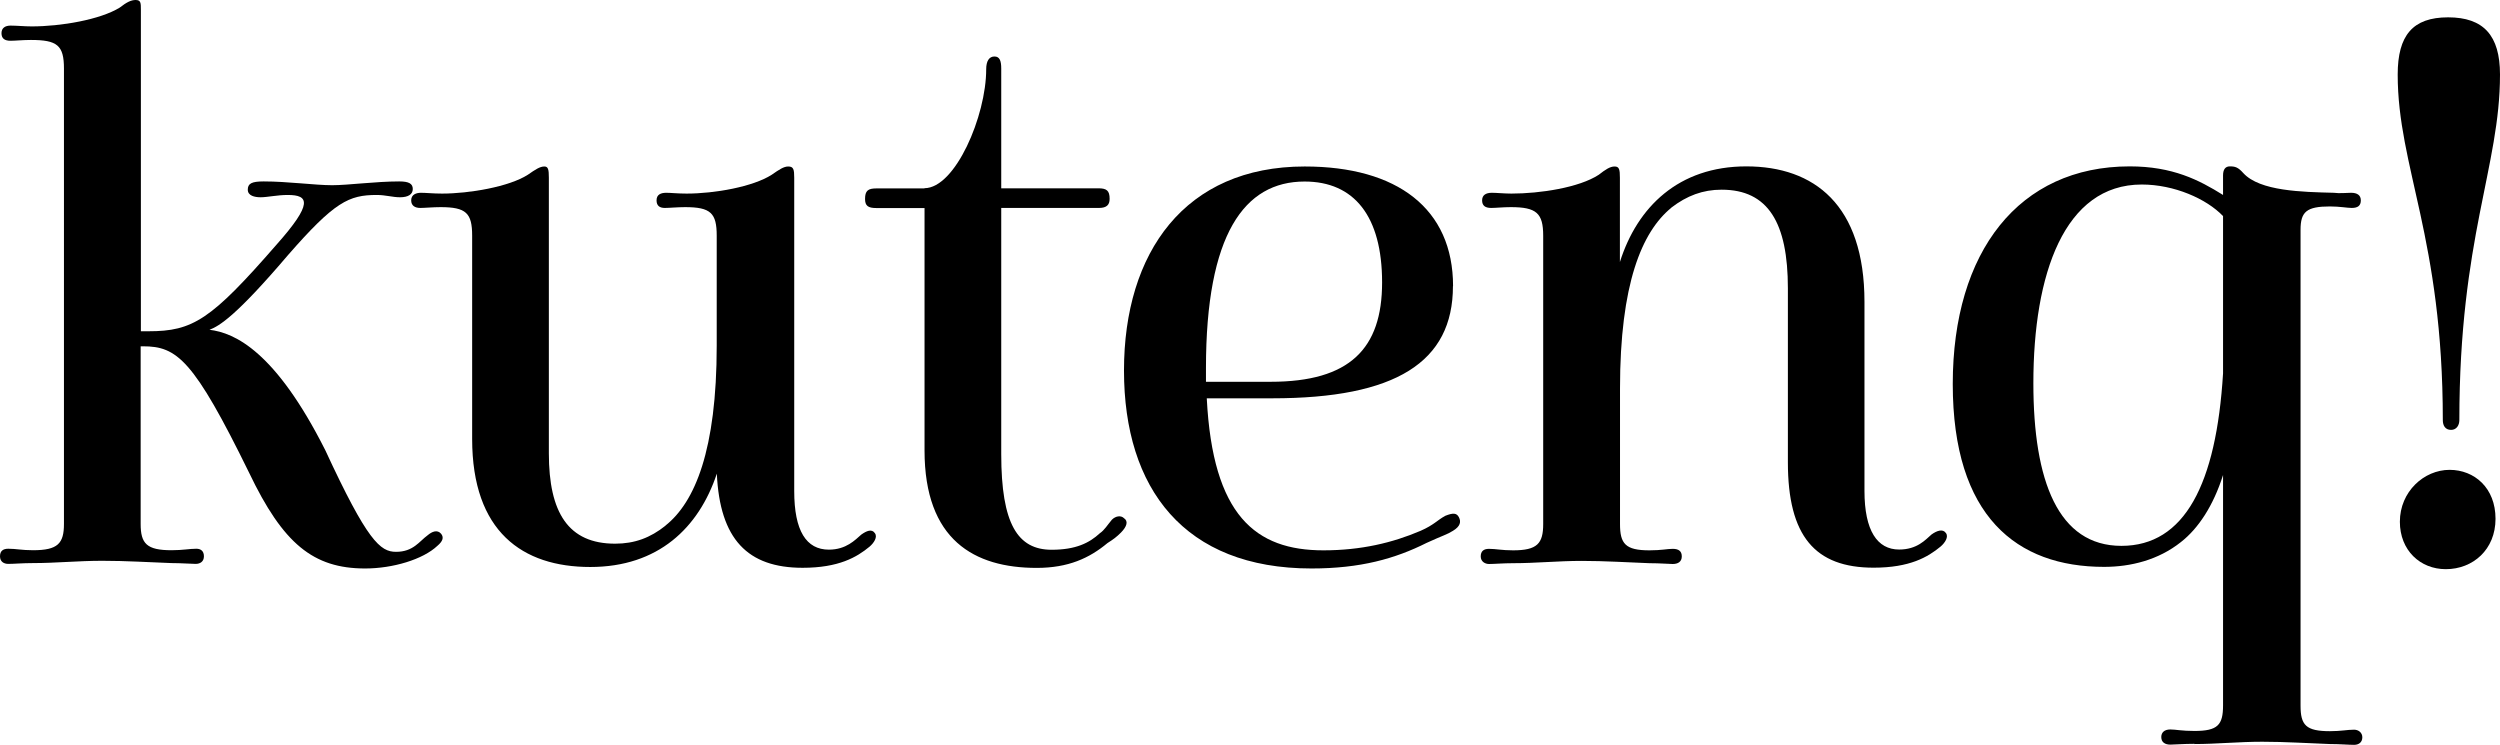 <?xml version="1.0" encoding="UTF-8"?>
<svg id="Layer_2" data-name="Layer 2" xmlns="http://www.w3.org/2000/svg" viewBox="0 0 217.73 64.85">
  <g id="Layer_1-2" data-name="Layer 1">
    <g>
      <path d="m18.23,28.72c2.23.26,5.77,1.9,10.1,10.49,3.67,7.93,4.79,8.85,6.16,8.85,1.51,0,2.03-.92,2.75-1.44.39-.33.85-.52,1.18-.13.26.33.13.66-.33,1.05-1.25,1.18-3.87,1.97-6.29,1.97-4.52,0-7.15-2.16-10.1-8.33-4.85-9.9-6.29-11.02-9.25-11.02h-.2v15.47c0,1.71.52,2.29,2.69,2.29.98,0,1.57-.13,2.16-.13.39,0,.66.2.66.66s-.33.66-.72.66-1.25-.07-2.1-.07c-1.97-.07-3.93-.2-6.03-.2s-4.06.2-6.03.2c-.92,0-1.64.07-2.16.07-.39,0-.72-.2-.72-.66s.26-.66.72-.66c.66,0,1.18.13,2.16.13,2.16,0,2.69-.59,2.69-2.29V5.97c0-2.03-.59-2.49-2.88-2.49-.66,0-1.38.07-1.77.07-.52,0-.79-.2-.79-.66s.33-.66.79-.66c.52,0,1.25.07,1.84.07,2.56,0,5.97-.59,7.67-1.64.59-.46.98-.66,1.38-.66.46,0,.46.26.46.85v28h.66c3.87,0,5.44-.98,11.15-7.54,3.21-3.61,2.82-4.33.98-4.33-.92,0-1.77.2-2.36.2-.52,0-1.12-.13-1.12-.66s.33-.72,1.38-.72c2.1,0,4.46.33,5.97.33,1.38,0,3.8-.33,5.84-.33.85,0,1.18.2,1.18.66s-.39.72-1.11.72c-.66,0-1.25-.2-2.03-.2-2.43,0-3.67.59-7.74,5.25-4.52,5.31-5.97,6.16-6.82,6.49Z"/>
      <path d="m57.96,45.77c2.56-2.03,4.46-6.56,4.46-15.67v-9.57c0-1.97-.52-2.49-2.75-2.49-.66,0-1.38.07-1.77.07-.46,0-.72-.2-.72-.66,0-.52.39-.66.85-.66.39,0,.98.07,1.77.07,2.43,0,5.77-.59,7.41-1.64.66-.46,1.05-.72,1.44-.72.46,0,.52.26.52.98v27.28c0,3.48,1.05,5.11,3.02,5.11,1.51,0,2.29-.85,2.82-1.31.46-.33.92-.52,1.18-.13.26.33-.07.85-.46,1.18-1.11.92-2.69,1.84-5.83,1.84-4.79,0-7.21-2.49-7.47-8.2-1.57,4.72-5.11,8.13-11.02,8.13s-10.29-3.08-10.29-11.15v-17.7c0-1.97-.52-2.49-2.75-2.49-.66,0-1.38.07-1.77.07-.46,0-.79-.2-.79-.66,0-.52.46-.66.85-.66.46,0,1.05.07,1.84.07,2.36,0,5.83-.59,7.47-1.64.66-.46,1.05-.72,1.44-.72.33,0,.39.26.39.98v24c0,5.18,1.7,7.87,5.77,7.87,1.71,0,3.08-.52,4.39-1.57Z"/>
      <path d="m80.51,16.39c2.69,0,5.38-6.29,5.38-10.36,0-.72.26-1.11.72-1.11s.59.39.59,1.05v10.43h8.46c.72,0,.98.2.98.92,0,.52-.26.79-.92.79h-8.52v21.44c0,6.1,1.44,8.33,4.39,8.33,2.1,0,3.28-.59,4.2-1.44.39-.26.66-.72,1.05-1.18.33-.33.79-.39,1.05-.13.39.26.26.72-.26,1.25-.39.39-.66.59-1.18.92-1.57,1.31-3.41,2.16-6.16,2.16-5.44,0-9.77-2.43-9.77-10.23v-21.11h-4.2c-.72,0-.98-.2-.98-.79,0-.72.26-.92.98-.92h4.2Z"/>
      <path d="m126.54,24.92c0,6.62-4.98,9.77-15.74,9.77h-5.7c.52,10.23,4.26,13.24,10.16,13.24,3.28,0,6.03-.66,8.46-1.7,1.18-.52,1.44-.92,2.16-1.31.66-.26.98-.26,1.18.13.2.39.13.79-.52,1.18-.52.33-.85.39-2.29,1.05-2.75,1.38-5.77,2.23-10.03,2.23-11.08,0-16.33-6.95-16.33-17.24s5.31-17.77,15.74-17.77c8.06,0,12.92,3.67,12.92,10.42Zm-21.51,7.15v1.18h5.64c6.88,0,9.7-2.88,9.7-8.65s-2.43-8.79-6.75-8.79c-5.25,0-8.59,4.59-8.59,16.26Z"/>
      <path d="m145.55,18.1c-2.56,2.1-4.46,6.62-4.46,15.74v11.8c0,1.71.46,2.29,2.56,2.29,1.05,0,1.57-.13,2.03-.13.52,0,.79.2.79.66s-.33.66-.79.66c-.33,0-1.11-.07-2.03-.07-1.9-.07-3.87-.2-5.9-.2s-4,.2-5.97.2c-.85,0-1.64.07-2.1.07-.33,0-.72-.2-.72-.66s.26-.66.72-.66c.59,0,1.11.13,2.1.13,2.1,0,2.62-.59,2.62-2.29v-25.11c0-1.97-.59-2.49-2.82-2.49-.66,0-1.31.07-1.71.07-.52,0-.79-.2-.79-.66s.33-.66.85-.66c.39,0,1.11.07,1.7.07,2.49,0,5.9-.52,7.61-1.64.59-.46.98-.72,1.38-.72s.46.26.46.98v7.34c1.51-4.79,5.11-8.33,11.01-8.33s10.29,3.34,10.29,11.8v16.46c0,3.48,1.12,5.11,3.02,5.11,1.57,0,2.29-.85,2.82-1.31.46-.33.98-.52,1.25-.13.26.33-.07.85-.46,1.18-1.11.92-2.69,1.84-5.83,1.84-5.11,0-7.47-2.75-7.47-9.18v-15.15c0-5.7-1.71-8.59-5.77-8.59-1.64,0-3.02.52-4.39,1.57Z"/>
      <path d="m191.12,64.78c-.92,0-1.77.07-2.1.07-.46,0-.79-.2-.79-.66,0-.39.26-.66.79-.66.46,0,.98.13,2.1.13,2.03,0,2.49-.52,2.49-2.23v-20.06c-.85,2.69-2.16,4.66-3.67,5.84-1.97,1.57-4.39,2.16-6.69,2.16-7.61,0-13.18-4.39-13.18-15.93s5.77-18.95,15.41-18.95c3.74,0,6.03,1.18,8.13,2.49v-1.7c0-.52.2-.79.59-.79.46,0,.72.07,1.18.59,1.44,1.57,5.11,1.64,7.87,1.71.52.07,1.11,0,1.51,0,.52,0,.85.2.85.66s-.26.66-.79.66c-.39,0-1.05-.13-1.9-.13-2.03,0-2.56.46-2.56,2.03v41.44c0,1.7.46,2.23,2.56,2.23.98,0,1.51-.13,2.1-.13.39,0,.72.26.72.66,0,.46-.33.66-.72.66-.46,0-1.25-.07-2.1-.07-1.97-.07-3.87-.2-5.9-.2s-4,.2-5.9.2Zm2.49-32.26v-13.7c-1.44-1.51-4.26-2.75-7.08-2.75-6.75,0-9.44,7.8-9.44,17.31,0,8.52,2.16,14.16,7.67,14.16s8.26-5.38,8.85-15.02Z"/>
      <path d="m214.19,36.59c0,.46-.26.85-.72.85-.52,0-.72-.39-.72-.85,0-15.87-3.93-22.03-3.93-30.1,0-3.41,1.31-4.98,4.39-4.98s4.52,1.57,4.52,4.98c0,8.06-3.54,14.23-3.54,30.1Zm-.85,4.33c2.16,0,4,1.57,4,4.26s-1.97,4.39-4.33,4.39c-2.23,0-4-1.64-4-4.13,0-2.62,2.1-4.52,4.33-4.52Z"/>
    </g>
  </g>
</svg>